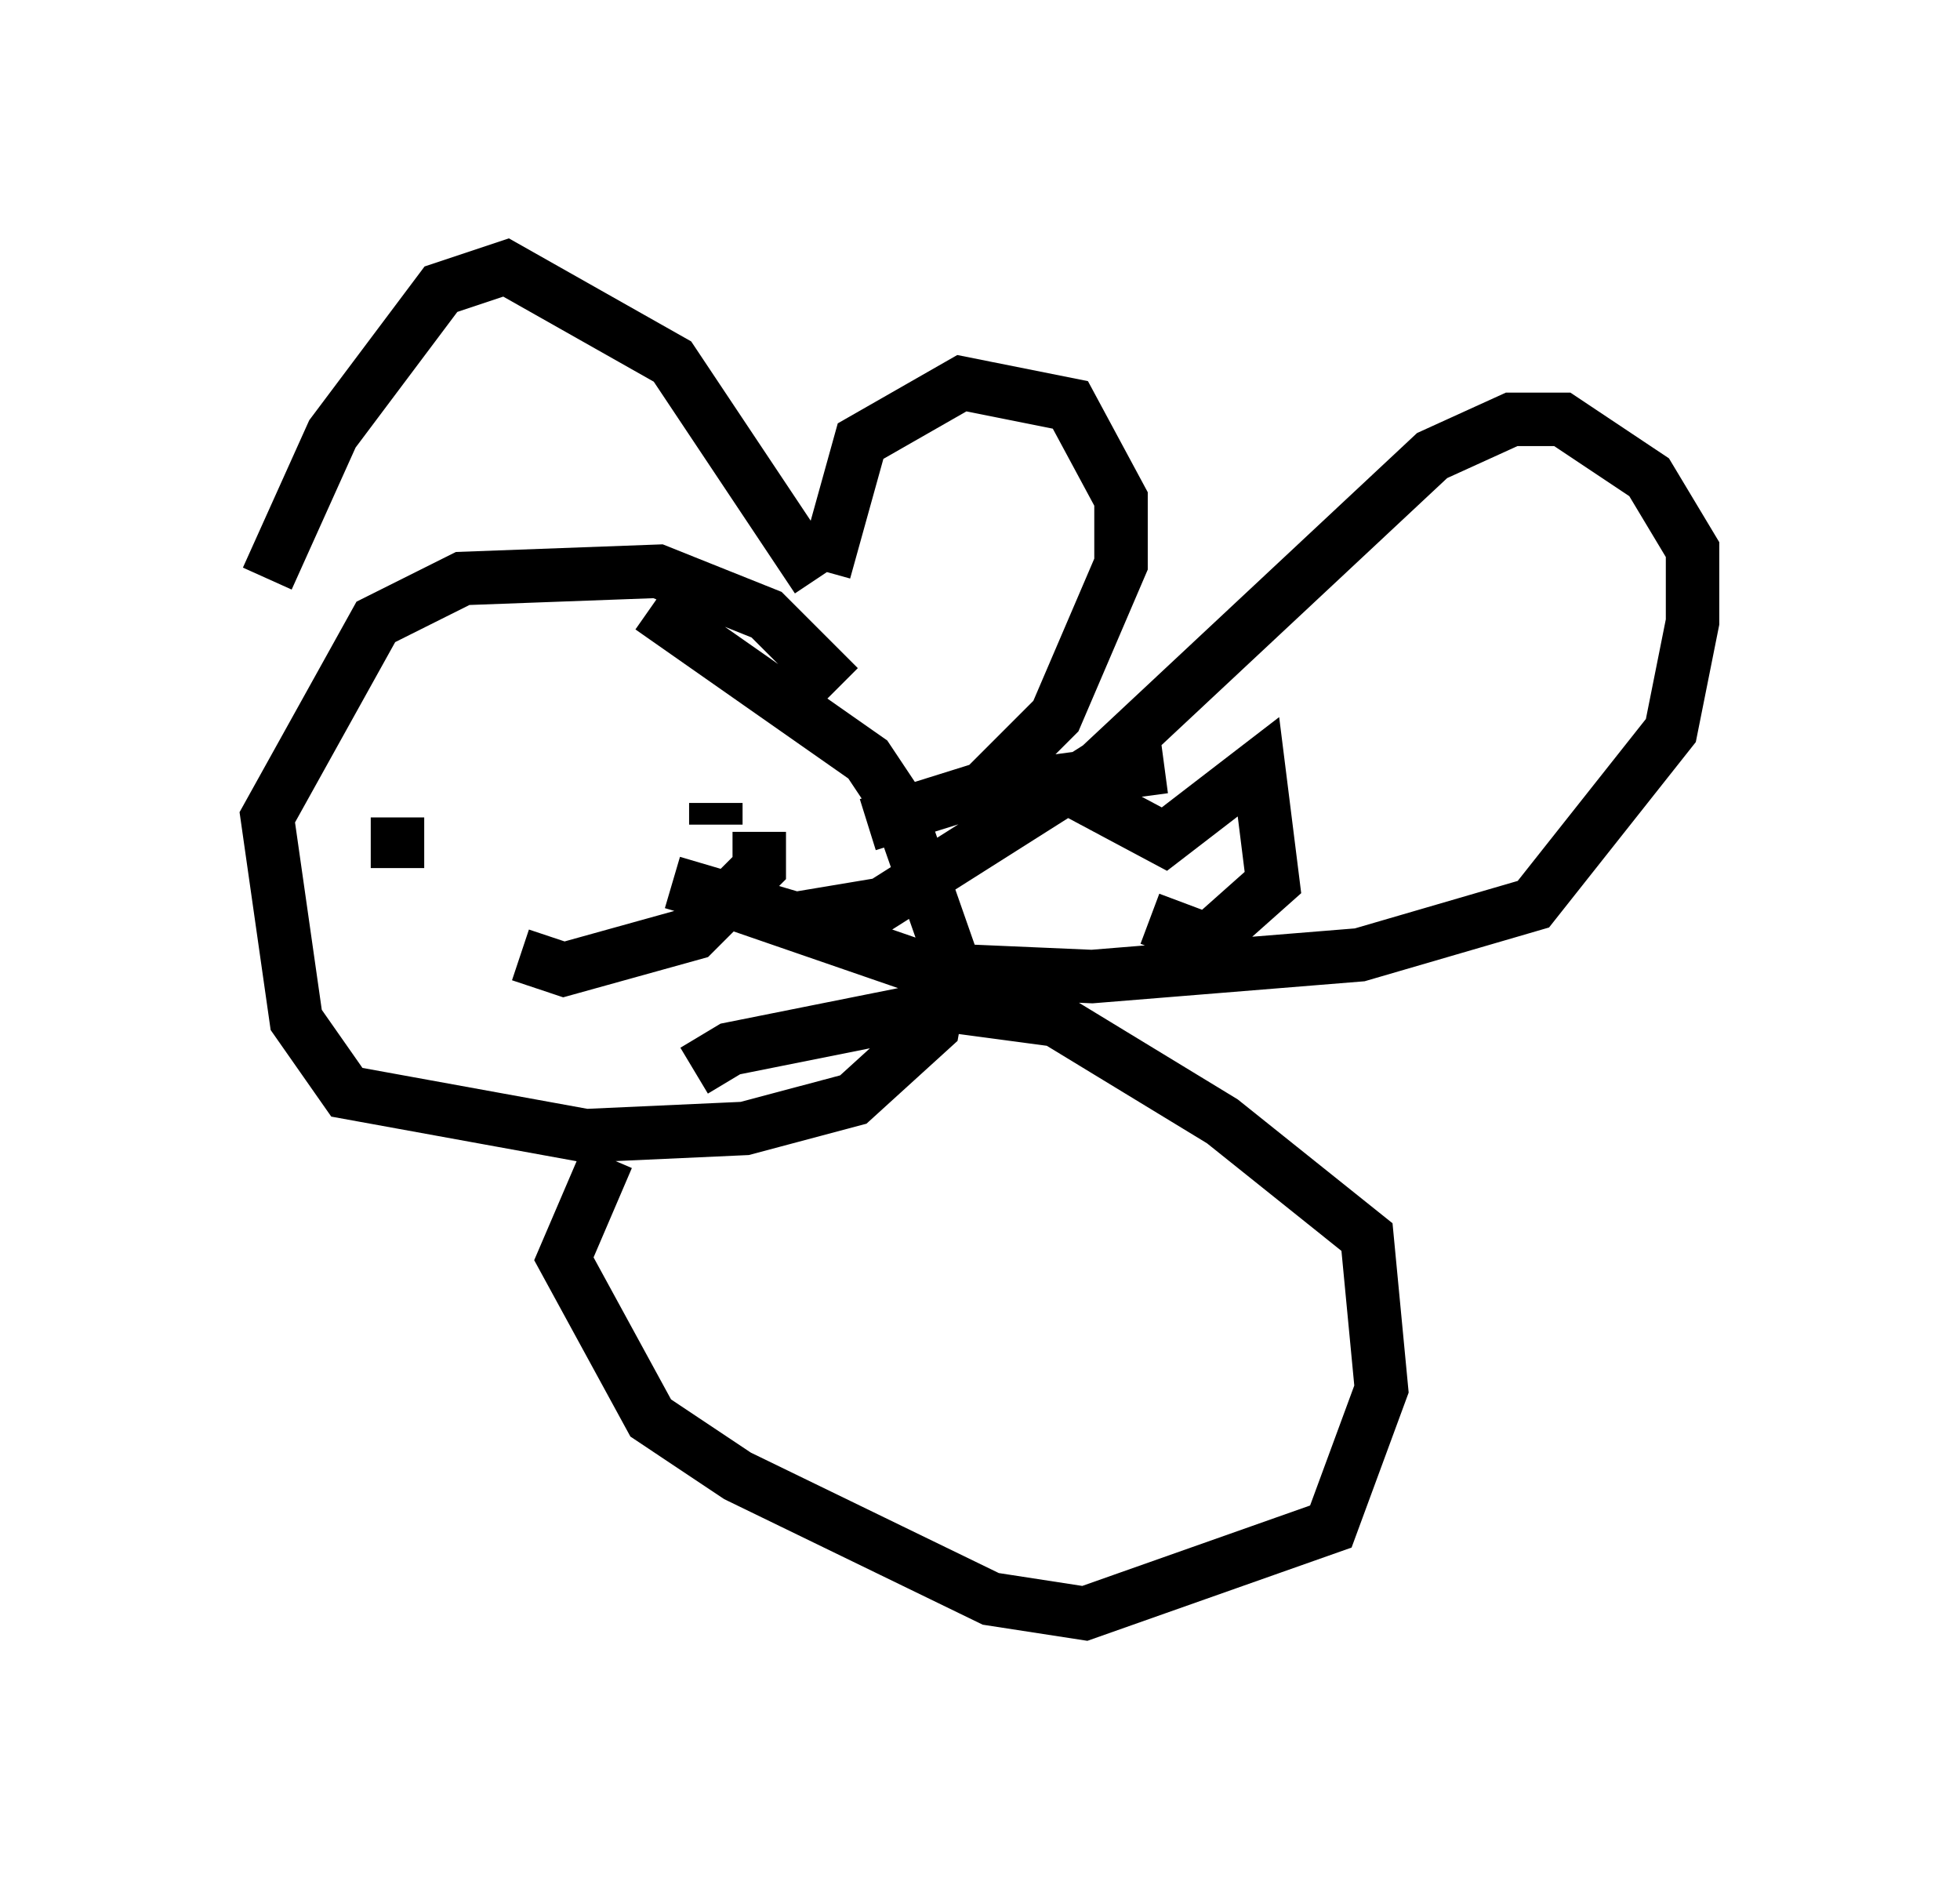 <?xml version="1.0" encoding="utf-8" ?>
<svg baseProfile="full" height="35.169" version="1.1" width="36.657" xmlns="http://www.w3.org/2000/svg" xmlns:ev="http://www.w3.org/2001/xml-events" xmlns:xlink="http://www.w3.org/1999/xlink"><defs /><rect fill="white" height="35.169" width="36.657" x="0" y="0" /><path d="M15.69, 13.525 m0.0, -0.677 l-1.353, -1.353 -2.03, -0.812 l-3.654, 0.135 -1.624, 0.812 l-2.03, 3.654 0.541, 3.789 l0.947, 1.353 4.465, 0.812 l2.977, -0.135 2.03, -0.541 l1.488, -1.353 0.271, -1.488 l-0.947, -2.706 -0.541, -0.812 l-4.059, -2.842 m-7.172, -0.541 l1.218, -2.706 2.03, -2.706 l1.218, -0.406 3.112, 1.759 l2.706, 4.059 m0.135, -0.135 l0.677, -2.436 1.894, -1.083 l2.03, 0.406 0.947, 1.759 l0.0, 1.218 -1.218, 2.842 l-1.353, 1.353 -2.165, 0.677 m-8.796, -0.135 l0.0, 0.947 m5.954, -1.218 l0.0, 0.406 m-2.03, 6.225 l-0.812, 1.894 1.624, 2.977 l1.624, 1.083 4.736, 2.3 l1.759, 0.271 4.601, -1.624 l0.947, -2.571 -0.271, -2.842 l-2.706, -2.165 -3.112, -1.894 l-2.03, -0.271 -4.059, 0.812 l-0.677, 0.406 m-3.248, -2.165 l0.812, 0.271 2.436, -0.677 l1.218, -1.218 0.0, -0.677 m-1.624, 0.947 l2.3, 0.677 1.624, -0.271 l4.059, -2.571 6.225, -5.819 l1.488, -0.677 0.947, 0.0 l1.624, 1.083 0.812, 1.353 l0.0, 1.353 -0.406, 2.03 l-2.571, 3.248 -3.248, 0.947 l-5.007, 0.406 -3.112, -0.135 l-3.924, -1.353 m8.39, -2.436 l-2.03, 0.271 2.03, 1.083 l1.759, -1.353 0.271, 2.165 l-1.218, 1.083 -1.083, -0.406 " fill="none" stroke="black" stroke-width="1" /></svg>